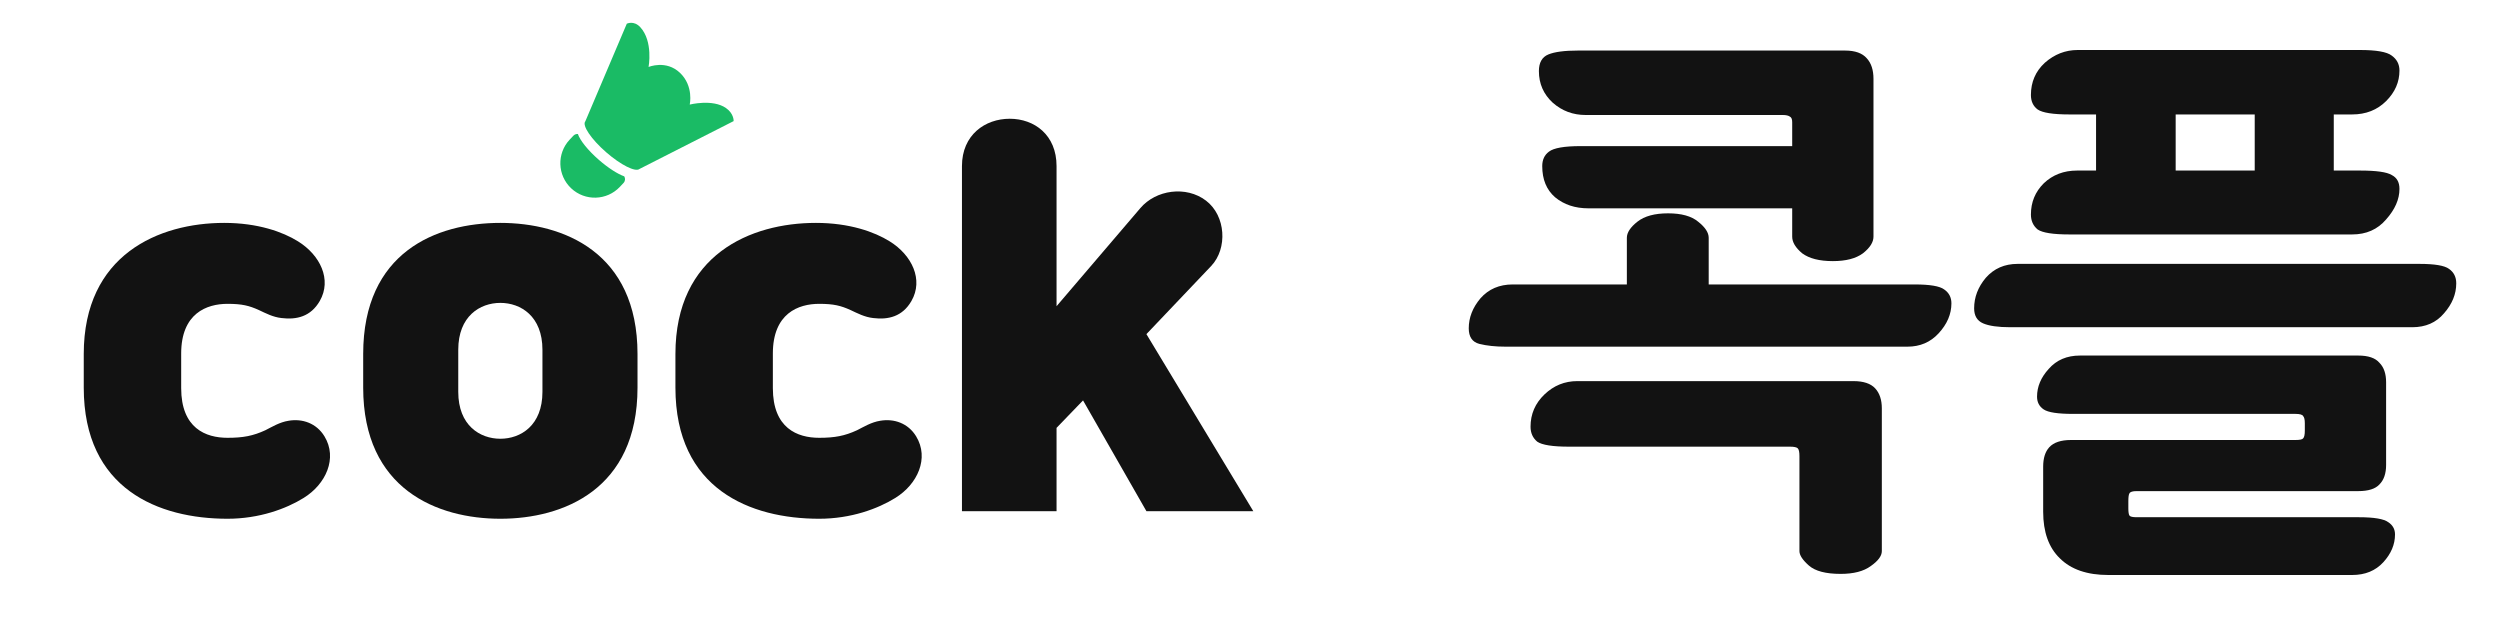<svg width="400" height="100" viewBox="0 0 400 100" fill="none" xmlns="http://www.w3.org/2000/svg">
<path d="M102.311 27.037C101.669 27.568 99.331 26.401 96.992 24.365C94.587 22.272 93.093 20.053 93.654 19.408L93.654 19.408L100.286 3.795C100.286 3.795 101.411 3.224 102.447 4.351C104.535 6.622 103.771 10.717 103.771 10.717C103.771 10.717 106.577 9.536 108.801 11.659C111.025 13.781 110.358 16.732 110.358 16.732C110.358 16.732 114.03 15.802 116.157 17.286C117.455 18.191 117.382 19.377 117.382 19.377L102.311 27.037Z" fill="#1ABB65"/>
<path d="M91.389 30.129C89.173 28.042 89.067 24.554 91.153 22.337L91.74 21.714C91.933 21.509 92.202 21.417 92.463 21.442C92.789 22.441 94.066 24.051 95.837 25.593C97.332 26.895 98.828 27.84 99.88 28.215C100.079 28.544 100.044 28.977 99.767 29.271L99.181 29.894C97.095 32.11 93.606 32.215 91.389 30.129Z" fill="#1ABB65"/>
<path d="M28.989 56.567V62.096C28.989 68.534 32.924 70.048 36.405 70.048C38.902 70.048 40.492 69.745 42.459 68.837C43.519 68.306 44.729 67.549 46.167 67.322C48.362 66.943 50.632 67.7 51.919 69.821C54.037 73.305 52.145 77.471 48.589 79.667C45.789 81.409 41.475 83 36.405 83C25.432 83 13.4 78.304 13.4 62.02V56.642C13.4 40.737 25.432 35.663 35.875 35.663C41.248 35.663 45.259 37.102 47.681 38.616C51.237 40.813 53.129 44.751 51.162 48.16C49.724 50.659 47.454 51.189 45.032 50.886C43.67 50.735 42.535 50.129 41.4 49.599C39.886 48.917 38.751 48.614 36.405 48.614C33.075 48.614 28.989 50.129 28.989 56.567Z" fill="#121212"/>
<path d="M58.11 62.02V56.642C58.11 40.358 69.764 35.663 80.056 35.663C90.121 35.663 102.002 40.358 102.002 56.642V62.02C102.002 78.304 90.121 83 80.056 83C69.991 83 58.11 78.304 58.11 62.02ZM86.791 62.702V55.961C86.791 50.583 83.31 48.462 80.056 48.462C76.802 48.462 73.321 50.583 73.321 55.961V62.702C73.321 68.079 76.802 70.2 80.056 70.2C83.31 70.2 86.791 68.079 86.791 62.702Z" fill="#121212"/>
<path d="M123.657 56.567V62.096C123.657 68.534 127.592 70.048 131.073 70.048C133.57 70.048 135.159 69.745 137.127 68.837C138.186 68.306 139.397 67.549 140.835 67.322C143.029 66.943 145.3 67.7 146.586 69.821C148.705 73.305 146.813 77.471 143.256 79.667C140.456 81.409 136.143 83 131.073 83C120.1 83 108.068 78.304 108.068 62.02V56.642C108.068 40.737 120.1 35.663 130.543 35.663C135.916 35.663 139.927 37.102 142.348 38.616C145.905 40.813 147.797 44.751 145.829 48.16C144.391 50.659 142.121 51.189 139.7 50.886C138.337 50.735 137.202 50.129 136.067 49.599C134.554 48.917 133.419 48.614 131.073 48.614C127.743 48.614 123.657 50.129 123.657 56.567Z" fill="#121212"/>
<path d="M200.529 81.788H183.426L173.286 64.065L169.048 68.458V81.788H153.913V26.574C153.913 21.575 157.621 19 161.556 19C165.491 19 169.048 21.575 169.048 26.574V48.993L182.442 33.315C184.94 30.361 189.783 29.679 192.961 32.103C196.14 34.526 196.442 39.752 193.794 42.555L183.426 53.461L200.529 81.788Z" fill="#121212"/>
<path d="M296.55 60.978C298.154 60.978 299.312 61.363 300.024 62.133C300.737 62.904 301.093 63.97 301.093 65.333V88.178C301.093 88.948 300.499 89.748 299.312 90.578C298.183 91.407 296.58 91.822 294.502 91.822C292.126 91.822 290.434 91.378 289.424 90.489C288.415 89.6 287.91 88.83 287.91 88.178V72.978C287.91 72.326 287.821 71.911 287.643 71.733C287.465 71.556 287.049 71.467 286.396 71.467H251.033C248.421 71.467 246.728 71.2 245.956 70.667C245.244 70.074 244.887 69.274 244.887 68.267C244.887 66.252 245.63 64.533 247.114 63.111C248.599 61.689 250.35 60.978 252.369 60.978H296.55ZM253.706 18.4C251.687 18.4 249.935 17.748 248.45 16.444C246.966 15.082 246.223 13.393 246.223 11.378C246.223 10.015 246.728 9.126 247.738 8.711C248.747 8.296 250.321 8.089 252.459 8.089H295.214C296.818 8.089 297.975 8.504 298.688 9.333C299.401 10.104 299.757 11.2 299.757 12.622V37.867C299.757 38.756 299.193 39.644 298.065 40.533C296.936 41.363 295.333 41.778 293.255 41.778C291.117 41.778 289.484 41.363 288.355 40.533C287.287 39.644 286.752 38.756 286.752 37.867V19.556C286.752 19.081 286.633 18.785 286.396 18.667C286.158 18.489 285.772 18.4 285.238 18.4H253.706ZM306.348 45.511C308.783 45.511 310.357 45.778 311.069 46.311C311.841 46.844 312.227 47.585 312.227 48.533C312.227 50.252 311.544 51.852 310.179 53.333C308.872 54.756 307.21 55.467 305.19 55.467H240.879C239.276 55.467 237.88 55.319 236.692 55.022C235.564 54.726 235 53.896 235 52.533C235 50.815 235.624 49.215 236.871 47.733C238.177 46.252 239.899 45.511 242.037 45.511H260.297V38.044C260.297 37.215 260.861 36.356 261.989 35.467C263.118 34.578 264.751 34.133 266.889 34.133C269.026 34.133 270.63 34.578 271.699 35.467C272.827 36.356 273.391 37.215 273.391 38.044V45.511H306.348ZM288.534 33.333H254.151C252.013 33.333 250.232 32.741 248.807 31.556C247.441 30.37 246.758 28.711 246.758 26.578C246.758 25.57 247.114 24.8 247.827 24.267C248.599 23.674 250.291 23.378 252.904 23.378H288.534V33.333Z" fill="#121212"/>
<path d="M376.343 37.511H331.093C328.481 37.511 326.788 37.244 326.016 36.711C325.304 36.118 324.947 35.319 324.947 34.311C324.947 32.356 325.63 30.696 326.996 29.333C328.421 27.97 330.203 27.289 332.34 27.289H335.369V18.311H331.093C328.481 18.311 326.788 18.044 326.016 17.511C325.304 16.978 324.947 16.207 324.947 15.2C324.947 13.126 325.69 11.407 327.174 10.044C328.718 8.681 330.47 8 332.43 8H377.59C380.203 8 381.895 8.296 382.667 8.889C383.499 9.481 383.914 10.281 383.914 11.289C383.914 13.126 383.202 14.756 381.777 16.178C380.351 17.6 378.54 18.311 376.343 18.311H373.404V27.289H377.59C380.203 27.289 381.895 27.526 382.667 28C383.499 28.415 383.914 29.156 383.914 30.222C383.914 31.881 383.202 33.511 381.777 35.111C380.411 36.711 378.6 37.511 376.343 37.511ZM348.107 18.311V27.289H360.755V18.311H348.107ZM387.121 42.222C389.556 42.222 391.129 42.489 391.842 43.022C392.614 43.556 393 44.326 393 45.333C393 47.052 392.347 48.652 391.04 50.133C389.793 51.615 388.101 52.356 385.963 52.356H321.652C319.692 52.356 318.237 52.148 317.287 51.733C316.337 51.319 315.862 50.519 315.862 49.333C315.862 47.556 316.485 45.926 317.732 44.444C319.039 42.963 320.731 42.222 322.81 42.222H387.121ZM337.329 92C333.944 92 331.361 91.111 329.579 89.333C327.798 87.615 326.907 85.126 326.907 81.867V74.667C326.907 73.304 327.234 72.267 327.887 71.556C328.599 70.785 329.757 70.4 331.361 70.4H367.258C367.97 70.4 368.386 70.311 368.505 70.133C368.683 69.956 368.772 69.541 368.772 68.889V67.733C368.772 67.141 368.683 66.756 368.505 66.578C368.386 66.341 367.97 66.222 367.258 66.222H331.628C329.253 66.222 327.709 65.985 326.996 65.511C326.283 65.037 325.927 64.356 325.927 63.467C325.927 61.867 326.551 60.385 327.798 59.022C329.045 57.6 330.707 56.889 332.786 56.889H377.323C378.926 56.889 380.055 57.274 380.708 58.044C381.42 58.756 381.777 59.793 381.777 61.156V74.4C381.777 75.763 381.42 76.8 380.708 77.511C380.055 78.222 378.926 78.578 377.323 78.578H341.871C341.218 78.578 340.832 78.696 340.713 78.933C340.595 79.111 340.535 79.526 340.535 80.178V81.333C340.535 81.926 340.595 82.311 340.713 82.489C340.832 82.667 341.218 82.756 341.871 82.756H377.412C379.847 82.756 381.42 83.022 382.133 83.556C382.846 84.03 383.202 84.681 383.202 85.511C383.202 87.111 382.578 88.593 381.331 89.956C380.084 91.319 378.422 92 376.343 92H337.329Z" fill="#121212"/>
</svg>
